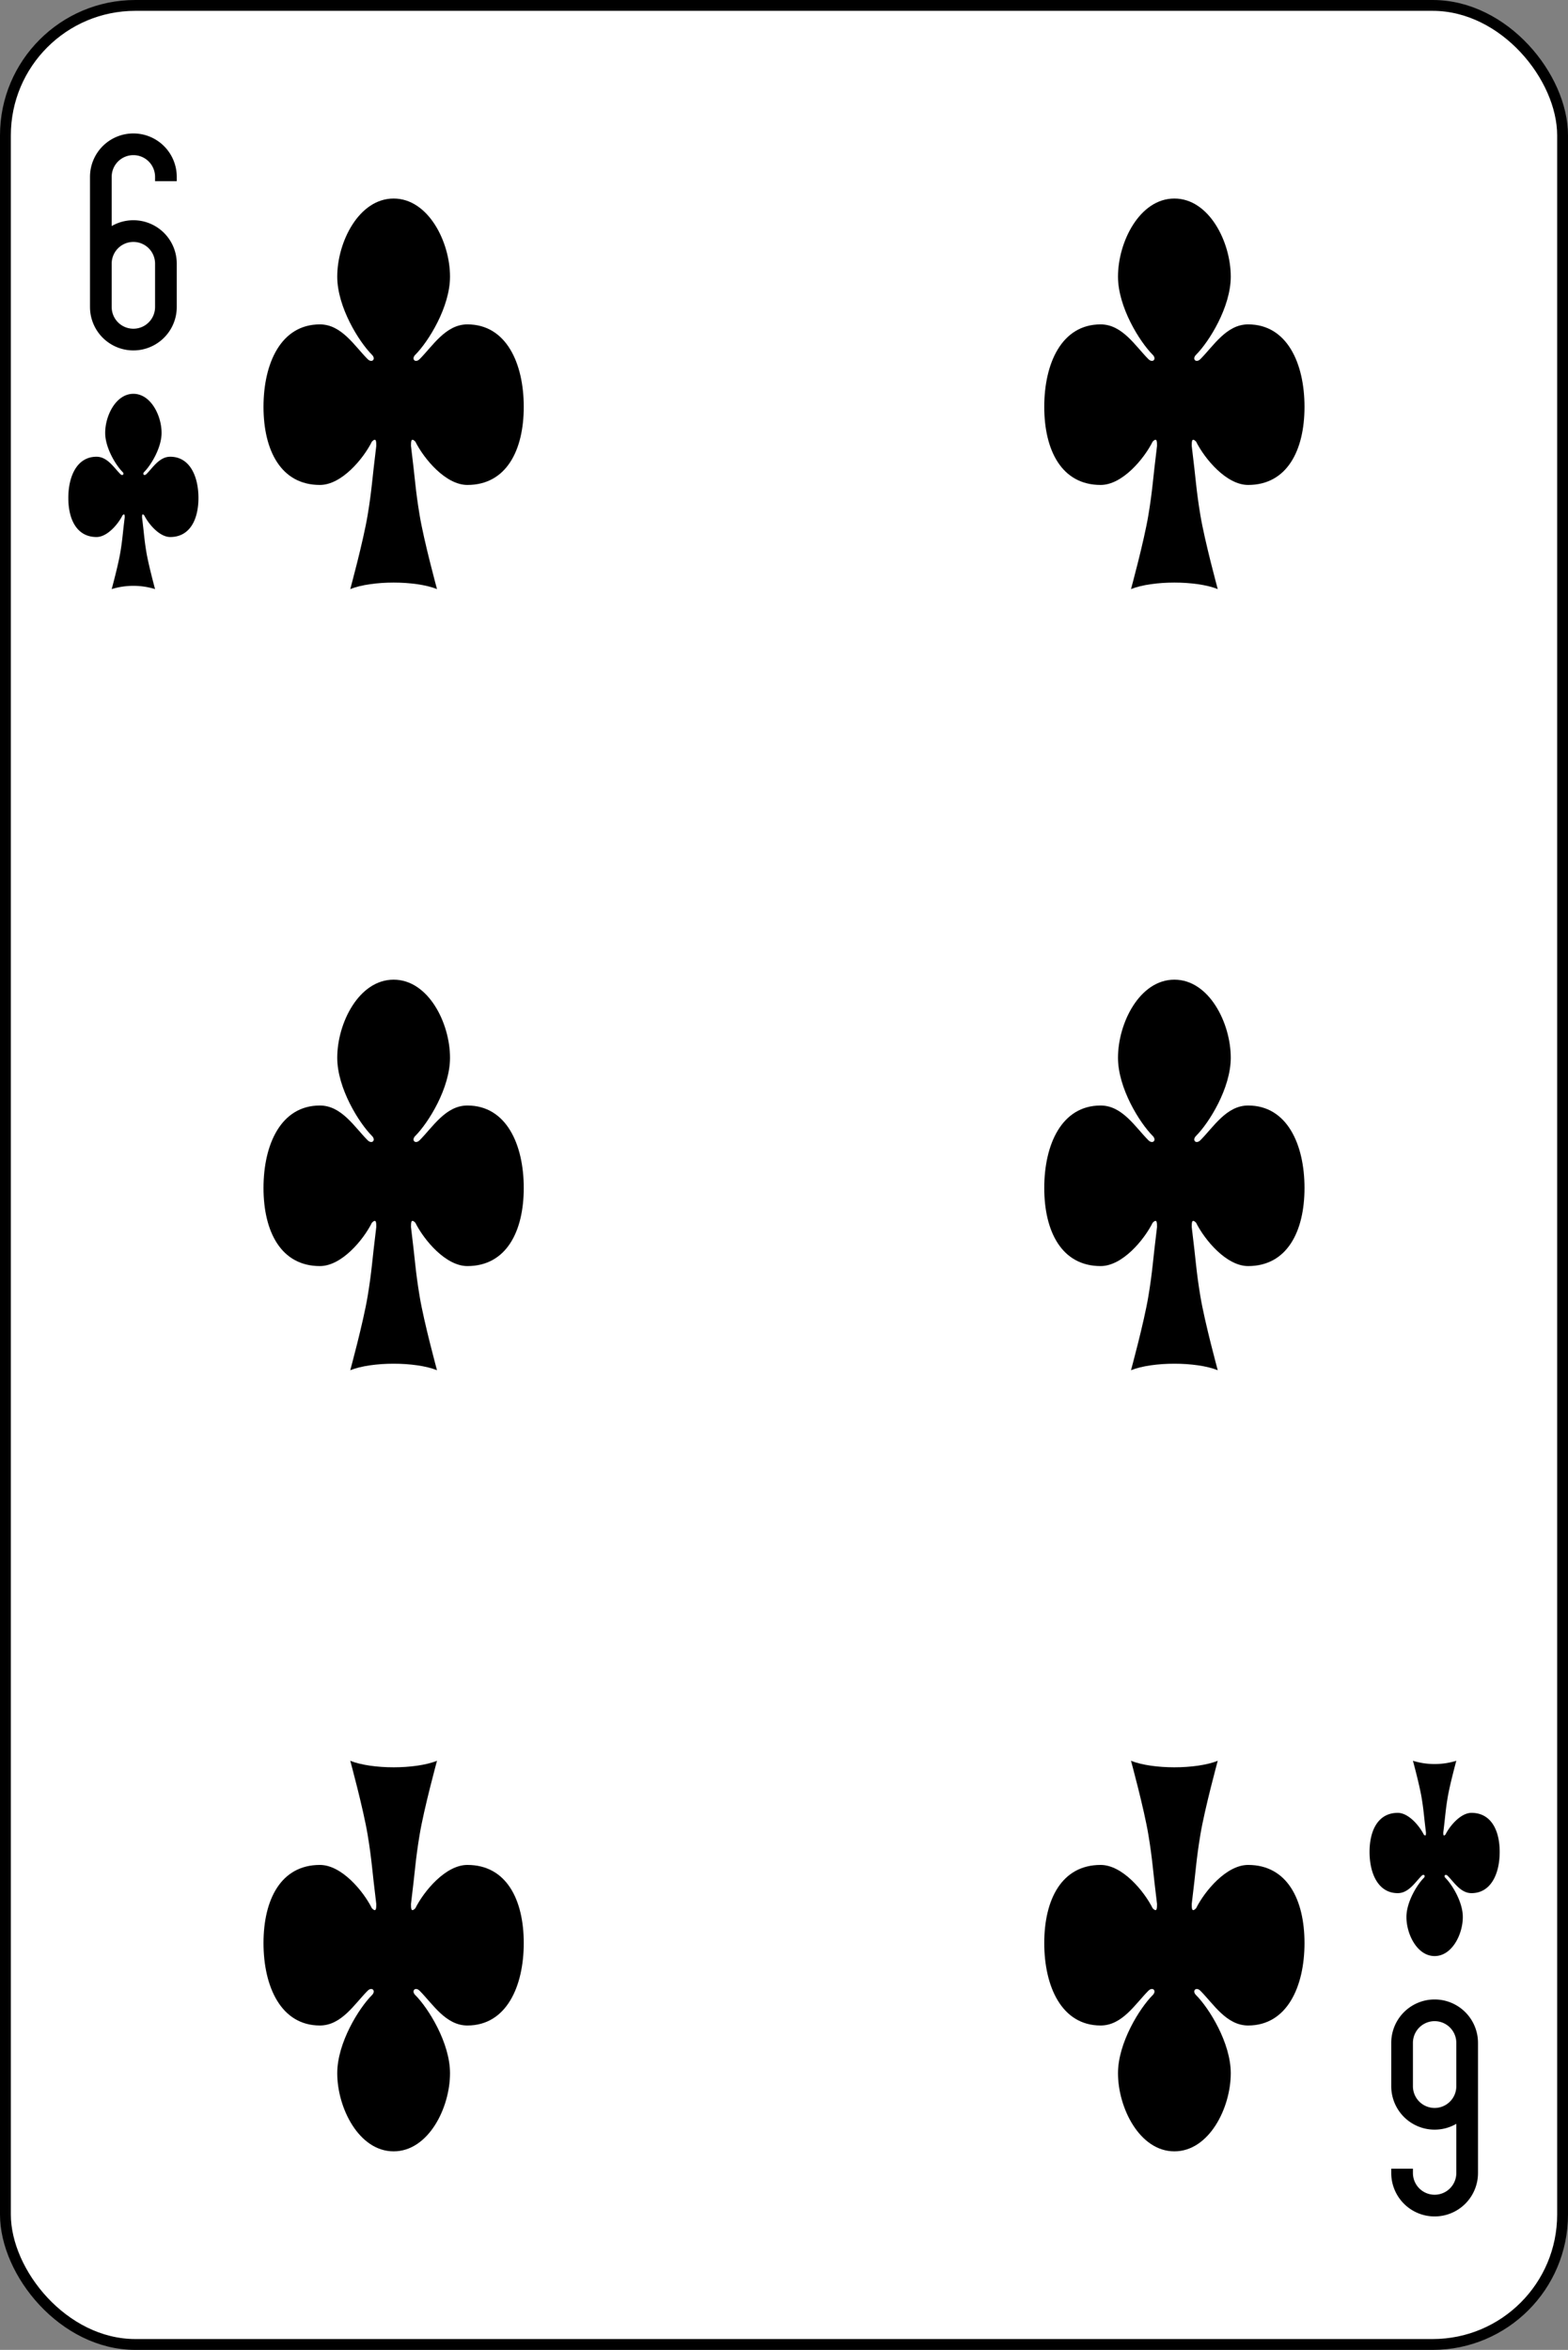 <svg xmlns="http://www.w3.org/2000/svg" viewBox="0 0 361.5 541.5"><rect x="0" y="0" width="361.5" height="541.5" fill="#808080" stroke="none"/><defs><style>.cls-1{fill:#fff;stroke:#000;stroke-width:2.5px;}</style></defs><title>g3062</title><g id="Layer_2" data-name="Layer 2"><g id="svg2"><g id="g3062"><rect id="rect6472-61" class="cls-1" x="1.25" y="1.25" width="359" height="539" rx="29.94"/><path id="rect3163-7-1-7-3-1-8" d="M30.75,30.75a10,10,0,0,0-10,10v30a10,10,0,0,0,20,0v-10a10,10,0,0,0-15-8.66V40.75a5,5,0,0,1,10,0v1h5v-1A10,10,0,0,0,30.75,30.75Zm0,25a5,5,0,0,1,5,5v10a5,5,0,0,1-10,0v-10A5,5,0,0,1,30.75,55.75Z"/><path id="rect3163-7-1-7-3-1-9-2" d="M330.75,510.75a10,10,0,0,0,10-10v-30a10,10,0,0,0-20,0v10a10,10,0,0,0,15,8.66v11.34a5,5,0,0,1-10,0v-1h-5v1A10,10,0,0,0,330.75,510.75Zm0-25a5,5,0,0,1-5-5v-10a5,5,0,0,1,10,0v10A5,5,0,0,1,330.75,485.75Z"/><path id="path3037-119" d="M95.75,101.75c2,4,7,10,12,10,9,0,13-8,13-18s-4-19-13-19c-5,0-8,5-11,8-1,1-2,0-1-1,3-3,8-11,8-18,0-8-5-18-13-18s-13,10-13,18c0,7,5,15,8,18,1,1,0,2-1,1-3-3-6-8-11-8-9,0-13,9-13,19s4,18,13,18c5,0,10-6,12-10,1-1,1,0,1,1-1,8-1,10-2,16s-4,17-4,17c5-2,15-2,20,0,0,0-3-11-4-17s-1-8-2-16C94.75,101.75,94.75,100.75,95.75,101.75Z"/><path id="path3037-1-7" d="M275.75,101.75c2,4,7,10,12,10,9,0,13-8,13-18s-4-19-13-19c-5,0-8,5-11,8-1,1-2,0-1-1,3-3,8-11,8-18,0-8-5-18-13-18s-13,10-13,18c0,7,5,15,8,18,1,1,0,2-1,1-3-3-6-8-11-8-9,0-13,9-13,19s4,18,13,18c5,0,10-6,12-10,1-1,1,0,1,1-1,8-1,10-2,16s-4,17-4,17c5-2,15-2,20,0,0,0-3-11-4-17s-1-8-2-16C274.75,101.75,274.75,100.75,275.75,101.75Z"/><path id="path3037-7-62" d="M95.75,281.75c2,4,7,10,12,10,9,0,13-8,13-18s-4-19-13-19c-5,0-8,5-11,8-1,1-2,0-1-1,3-3,8-11,8-18,0-8-5-18-13-18s-13,10-13,18c0,7,5,15,8,18,1,1,0,2-1,1-3-3-6-8-11-8-9,0-13,9-13,19s4,18,13,18c5,0,10-6,12-10,1-1,1,0,1,1-1,8-1,10-2,16s-4,17-4,17c5-2,15-2,20,0,0,0-3-11-4-17s-1-8-2-16C94.75,281.75,94.75,280.75,95.75,281.75Z"/><path id="path3037-4-9" d="M275.75,281.75c2,4,7,10,12,10,9,0,13-8,13-18s-4-19-13-19c-5,0-8,5-11,8-1,1-2,0-1-1,3-3,8-11,8-18,0-8-5-18-13-18s-13,10-13,18c0,7,5,15,8,18,1,1,0,2-1,1-3-3-6-8-11-8-9,0-13,9-13,19s4,18,13,18c5,0,10-6,12-10,1-1,1,0,1,1-1,8-1,10-2,16s-4,17-4,17c5-2,15-2,20,0,0,0-3-11-4-17s-1-8-2-16C274.75,281.75,274.75,280.75,275.75,281.75Z"/><path id="path3037-0-5" d="M95.75,439.75c2-4,7-10,12-10,9,0,13,8,13,18s-4,19-13,19c-5,0-8-5-11-8-1-1-2,0-1,1,3,3,8,11,8,18,0,8-5,18-13,18s-13-10-13-18c0-7,5-15,8-18,1-1,0-2-1-1-3,3-6,8-11,8-9,0-13-9-13-19s4-18,13-18c5,0,10,6,12,10,1,1,1,0,1-1-1-8-1-10-2-16s-4-17-4-17c5,2,15,2,20,0,0,0-3,11-4,17s-1,8-2,16C94.75,439.75,94.75,440.75,95.75,439.75Z"/><path id="path3037-9-2" d="M275.75,439.75c2-4,7-10,12-10,9,0,13,8,13,18s-4,19-13,19c-5,0-8-5-11-8-1-1-2,0-1,1,3,3,8,11,8,18,0,8-5,18-13,18s-13-10-13-18c0-7,5-15,8-18,1-1,0-2-1-1-3,3-6,8-11,8-9,0-13-9-13-19s4-18,13-18c5,0,10,6,12,10,1,1,1,0,1-1-1-8-1-10-2-16s-4-17-4-17c5,2,15,2,20,0,0,0-3,11-4,17s-1,8-2,16C274.75,439.75,274.75,440.75,275.75,439.75Z"/><path id="path3037-1-4" d="M33.25,118.75c1,2,3.5,5,6,5,4.5,0,6.5-4,6.5-9s-2-9.5-6.5-9.5c-2.5,0-4,2.5-5.5,4-.5.5-1,0-.5-.5,1.5-1.5,4-5.5,4-9,0-4-2.5-9-6.5-9s-6.5,5-6.5,9c0,3.5,2.5,7.5,4,9,.5.5,0,1-.5.5-1.5-1.5-3-4-5.5-4-4.5,0-6.5,4.5-6.5,9.5s2,9,6.5,9c2.5,0,5-3,6-5,.5-.5.5,0,.5.5-.5,4-.5,5-1,8s-2,8.5-2,8.5a17,17,0,0,1,10,0s-1.5-5.5-2-8.5-.5-4-1-8C32.75,118.75,32.75,118.25,33.25,118.75Z"/><path id="path3037-1-8-0" d="M333.25,422.75c1-2,3.5-5,6-5,4.5,0,6.5,4,6.5,9s-2,9.5-6.5,9.5c-2.5,0-4-2.5-5.5-4-.5-.5-1,0-.5.5,1.5,1.5,4,5.5,4,9,0,4-2.5,9-6.5,9s-6.5-5-6.5-9c0-3.5,2.5-7.5,4-9,.5-.5,0-1-.5-.5-1.5,1.5-3,4-5.5,4-4.5,0-6.5-4.5-6.5-9.5s2-9,6.5-9c2.5,0,5,3,6,5,.5.5.5,0,.5-.5-.5-4-.5-5-1-8s-2-8.5-2-8.5a17,17,0,0,0,10,0s-1.5,5.5-2,8.5-.5,4-1,8C332.75,422.75,332.75,423.25,333.25,422.75Z"/></g></g></g></svg>